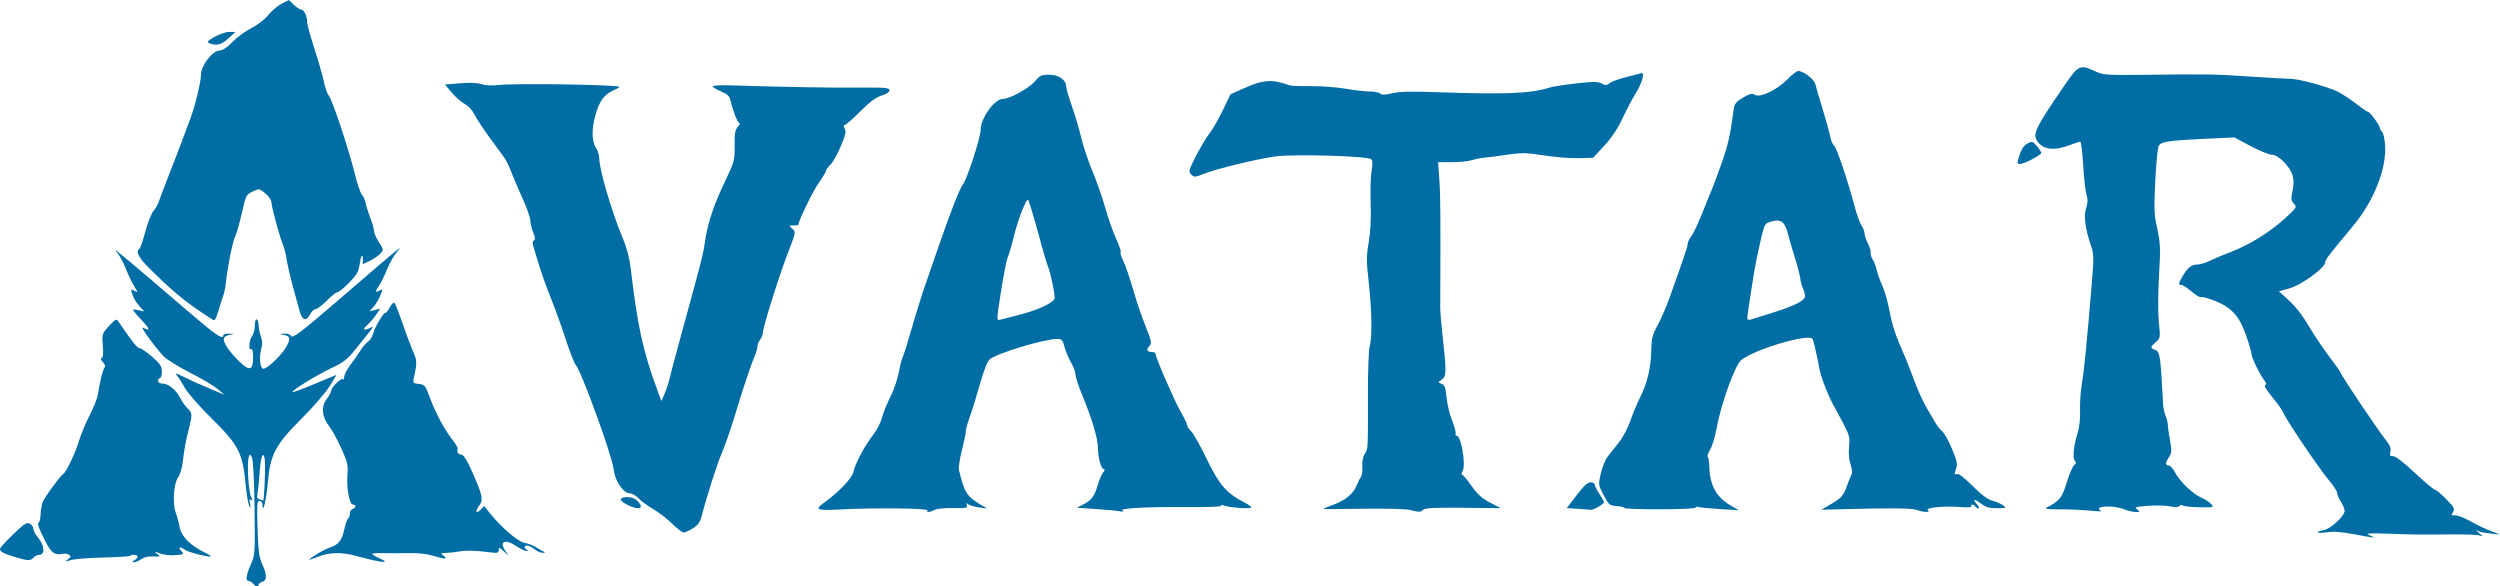 <?xml version="1.0" encoding="UTF-8" standalone="no"?>
<svg xmlns:dc="http://purl.org/dc/elements/1.1/" xmlns:cc="http://creativecommons.org/ns#" xmlns:rdf="http://www.w3.org/1999/02/22-rdf-syntax-ns#" xmlns:svg="http://www.w3.org/2000/svg" xmlns="http://www.w3.org/2000/svg" xmlns:sodipodi="http://sodipodi.sourceforge.net/DTD/sodipodi-0.dtd" xmlns:inkscape="http://www.inkscape.org/namespaces/inkscape" inkscape:version="1.0rc1 (09960d6, 2020-04-09)" sodipodi:docname="Avatar Logo (2016).svg" viewBox="0 0 1000 234.556" height="234.556" width="1000" id="svg44" version="1.1" style="cursor: default;">
  <defs id="defs48"/>
  <sodipodi:namedview inkscape:current-layer="g52" inkscape:window-maximized="0" inkscape:window-y="23" inkscape:window-x="0" inkscape:cy="107.1836" inkscape:cx="500.00525" inkscape:zoom="1.6369048" fit-margin-bottom="0" fit-margin-right="0" fit-margin-left="0" fit-margin-top="0" showgrid="false" id="namedview46" inkscape:window-height="712" inkscape:window-width="1380" inkscape:pageshadow="2" inkscape:pageopacity="0" guidetolerance="10" gridtolerance="10" objecttolerance="10" borderopacity="1" bordercolor="#666666" pagecolor="#ffffff" inkscape:document-rotation="0"/>
  <g transform="translate(284.88,57.978)" id="g52" inkscape:label="Image" inkscape:groupmode="layer">
    <path inkscape:connector-curvature="0" id="path56" d="m -183.652,175.484 c -0.51,-0.614 -1.342,-1.116 -1.85,-1.116 -1.256,0 -0.845,-2.612 1.089,-6.917 1.529,-3.404 1.591,-4.431 1.35,-22.33 -0.161,-11.902 -0.554,-19.282 -1.077,-20.186 -0.811,-1.402 -0.83,-1.402 -1.262,0 -0.743,2.415 -0.048,13.976 0.952,15.842 0.742,1.384 0.746,1.641 0.019,1.192 -0.695,-0.43 -0.804,-0.034 -0.436,1.585 0.388,1.704 0.326,1.887 -0.294,0.867 -0.432,-0.71 -1.087,-4.562 -1.455,-8.56 -1.171,-12.697 -2.797,-15.84 -13.771,-26.622 -4.584,-4.503 -9.281,-9.862 -10.44,-11.909 -1.158,-2.047 -2.635,-4.351 -3.282,-5.121 -0.939,-1.117 -0.36,-0.987 2.876,0.644 2.229,1.124 6.751,3.164 10.048,4.535 l 5.996,2.491 -2.605,-2.236 c -1.433,-1.23 -6.457,-4.205 -11.165,-6.611 -4.708,-2.407 -9.421,-5.324 -10.473,-6.482 -4.23,-4.658 -9.675,-12.235 -8.242,-11.467 2.808,1.503 2.937,0.804 0.367,-1.99 -5.234,-5.689 -5.199,-5.616 -2.383,-5.017 l 2.495,0.531 -1.946,-2.13 c -1.07,-1.171 -2.31,-3.221 -2.755,-4.556 -0.777,-2.33 -0.748,-2.393 0.758,-1.587 1.558,0.834 1.558,0.823 -0.082,-1.83 -0.907,-1.468 -2.467,-4.756 -3.467,-7.307 -1,-2.551 -2.737,-5.631 -3.862,-6.845 -1.966,-2.122 6.251,4.764 29.852,25.019 10.192,8.747 13.136,10.707 13.136,8.746 0,-0.409 1.089,-0.694 2.419,-0.633 2.314,0.107 2.329,0.125 0.328,0.426 -1.15,0.173 -2.271,0.784 -2.491,1.358 -0.545,1.42 1.943,5.247 5.971,9.184 4.276,4.18 5.683,3.828 5.683,-1.424 0,-2.336 -0.285,-3.613 -0.744,-3.329 -1.169,0.722 -0.88,-3.629 0.348,-5.254 0.601,-0.795 1.103,-2.721 1.116,-4.28 0.014,-1.696 0.323,-2.65 0.768,-2.375 0.409,0.253 0.744,1.338 0.744,2.41 0,1.073 0.396,3.046 0.881,4.385 0.598,1.655 0.658,3.222 0.186,4.891 -0.984,3.481 -0.499,8.038 0.856,8.038 1.669,0 7.698,-5.905 9.366,-9.173 1.594,-3.125 1.309,-3.909 -1.612,-4.433 -1.599,-0.287 -1.53,-0.348 0.496,-0.435 1.296,-0.056 2.485,0.282 2.641,0.75 0.505,1.515 3.428,-0.668 19.934,-14.891 24.19,-20.844 25.357,-21.805 22.66,-18.659 -1.253,1.461 -3.068,4.643 -4.035,7.071 -0.966,2.428 -2.37,5.304 -3.119,6.391 -1.746,2.534 -1.721,3.107 0.092,2.137 1.41,-0.755 1.419,-0.694 0.301,2.021 -0.634,1.539 -1.875,3.58 -2.756,4.534 l -1.603,1.735 2.179,-0.546 2.179,-0.546 -1.721,2.533 c -0.946,1.393 -2.597,3.285 -3.667,4.204 -2.043,1.754 -1.09,2.268 1.568,0.846 1.215,-0.65 1.044,-0.201 -0.778,2.047 -1.284,1.584 -3.858,4.795 -5.72,7.136 -2.739,3.444 -4.483,4.776 -9.133,6.977 -6.08,2.878 -16.182,9.097 -15.647,9.632 0.174,0.174 4.205,-1.306 8.957,-3.291 l 8.64,-3.608 -2.732,4.52 c -1.503,2.486 -6.507,8.28 -11.12,12.875 -10.502,10.461 -12.637,14.448 -13.589,25.384 -0.615,7.071 -2.055,13.261 -2.166,9.314 -0.028,-0.986 -0.515,-1.675 -1.185,-1.675 -0.984,0 -1.092,1.478 -0.799,10.979 0.277,8.994 0.615,11.584 1.865,14.328 1.958,4.295 1.98,6.465 0.071,7.071 -0.819,0.26 -1.489,0.785 -1.489,1.167 0,1.055 -1.194,0.83 -2.233,-0.422 z m 4.267,-34.425 c 0.465,-5.033 0.687,-13.843 0.388,-15.406 -0.668,-3.496 -1.542,-1.185 -2.028,5.361 -0.265,3.581 -0.651,7.403 -0.856,8.494 -0.279,1.484 -0.034,2.072 0.974,2.333 0.741,0.192 1.36,0.388 1.374,0.435 0.015,0.048 0.081,-0.5 0.147,-1.216 z m -78.331,24.695 c 1.277,-0.965 1.329,-1.224 0.372,-1.847 -0.612,-0.399 -1.773,-0.565 -2.579,-0.37 -2.993,0.724 -4.496,-0.381 -6.832,-5.024 -2.866,-5.697 -3.337,-7.072 -2.586,-7.537 0.324,-0.2 0.64,-1.687 0.704,-3.304 0.063,-1.617 0.434,-3.779 0.824,-4.805 0.742,-1.951 7.041,-10.559 8.293,-11.333 1.189,-0.735 4.939,-8.665 6.282,-13.285 0.689,-2.37 2.558,-6.861 4.153,-9.981 1.595,-3.119 3.09,-6.857 3.322,-8.305 0.842,-5.265 2.03,-10.096 2.688,-10.929 0.429,-0.543 0.194,-1.33 -0.649,-2.173 -0.833,-0.833 -1.013,-1.425 -0.486,-1.6 0.555,-0.185 0.709,-1.857 0.458,-4.978 -0.37,-4.614 -0.325,-4.757 2.468,-7.85 2.408,-2.665 2.966,-2.973 3.629,-2.001 5.735,8.408 7.66,10.836 8.611,10.863 0.621,0.017 2.882,1.565 5.024,3.439 3.275,2.865 3.895,3.813 3.895,5.955 0,1.401 -0.335,2.547 -0.744,2.547 -0.409,0 -0.744,0.502 -0.744,1.116 0,0.678 0.692,1.116 1.76,1.116 2.357,0 5.413,2.509 7.113,5.839 0.764,1.496 2.094,3.359 2.957,4.139 1.927,1.743 1.937,2.476 0.118,9.421 -0.797,3.045 -1.682,7.881 -1.967,10.747 -0.332,3.349 -1.056,5.979 -2.025,7.362 -1.811,2.584 -2.303,10.721 -0.865,14.3 0.51,1.27 1.164,3.706 1.452,5.414 0.63,3.729 4.161,7.418 9.692,10.126 2.047,1.002 3.319,1.834 2.828,1.849 -2.032,0.062 -8.887,-1.726 -10.251,-2.674 -2.131,-1.481 -3.065,-1.251 -1.58,0.39 1.234,1.363 1.156,1.42 -2.304,1.718 -1.98,0.17 -4.744,-0.138 -6.185,-0.69 -2.415,-0.924 -2.496,-0.911 -1.116,0.18 1.417,1.121 1.343,1.169 -1.539,1.003 -1.881,-0.109 -3.705,0.3 -4.818,1.079 -0.985,0.69 -2.302,1.244 -2.927,1.231 -0.917,-0.019 -0.885,-0.169 0.166,-0.781 0.716,-0.417 1.303,-1.077 1.303,-1.466 0,-0.766 -2.456,-0.981 -3.16,-0.277 -0.237,0.237 -5.066,0.531 -10.731,0.654 -5.665,0.123 -11.473,0.588 -12.905,1.034 -2.397,0.746 -2.486,0.721 -1.12,-0.311 z m 122.445,0.434 c -1.433,-0.31 -4.601,-1.109 -7.041,-1.775 -5.967,-1.629 -10.717,-1.524 -15.447,0.34 -2.164,0.853 -3.759,1.375 -3.544,1.159 1.352,-1.353 6.137,-4.15 8.349,-4.88 3.556,-1.174 4.831,-2.785 5.808,-7.344 0.457,-2.129 1.138,-4.061 1.514,-4.293 0.376,-0.233 0.684,-1.083 0.684,-1.891 0,-0.807 0.502,-1.661 1.116,-1.897 1.394,-0.535 1.466,-1.758 0.103,-1.758 -1.399,0 -2.626,-6.796 -2.165,-12.001 0.326,-3.682 0.033,-4.935 -2.44,-10.421 -1.546,-3.429 -3.721,-7.407 -4.834,-8.84 -2.979,-3.834 -3.371,-7.86 -1.061,-10.889 1.011,-1.325 1.838,-2.871 1.838,-3.436 0,-1.317 4.034,-5.211 4.704,-4.541 0.279,0.279 0.507,-0.169 0.507,-0.994 0,-0.826 1.089,-2.931 2.419,-4.679 1.33,-1.748 3.123,-4.327 3.982,-5.732 0.86,-1.405 2.245,-3.032 3.078,-3.616 0.833,-0.584 1.743,-1.968 2.021,-3.075 0.647,-2.577 4.069,-8.441 4.926,-8.441 0.36,0 1.194,-1.043 1.853,-2.318 0.664,-1.285 1.48,-2.031 1.828,-1.675 0.346,0.354 1.779,3.993 3.184,8.087 1.405,4.094 3.309,9.196 4.232,11.339 1.657,3.849 1.667,4.212 0.284,10.752 -0.384,1.816 -0.201,2.015 2.052,2.233 2.332,0.225 2.585,0.543 4.44,5.579 2.219,6.024 5.795,12.687 8.989,16.748 1.184,1.505 2.104,3.012 2.045,3.349 -0.266,1.532 0.153,2.475 1.101,2.475 1.381,0 2.681,2.131 5.924,9.707 3,7.008 3.249,8.663 1.628,10.806 -1.678,2.219 -1.359,3.525 0.425,1.74 l 1.565,-1.565 2.296,2.868 c 4.607,5.754 11.221,11.395 13.926,11.876 1.433,0.255 3.442,1.012 4.466,1.682 1.023,0.67 2.363,1.447 2.977,1.725 0.89,0.403 0.838,0.517 -0.255,0.558 -0.754,0.029 -2.223,-0.618 -3.264,-1.436 -1.988,-1.564 -3.925,-1.962 -3.925,-0.806 0,0.375 0.419,0.851 0.93,1.058 0.63,0.254 0.565,0.394 -0.199,0.434 -0.621,0.032 -2.362,-0.779 -3.868,-1.802 -4.715,-3.204 -7.272,-2.147 -4.552,1.881 l 1.243,1.84 -1.987,-1.804 c -1.754,-1.593 -1.987,-1.646 -1.987,-0.452 0,1.227 -0.432,1.296 -4.652,0.751 -5.069,-0.655 -8.828,-0.69 -11.723,-0.109 -1.023,0.206 -3.033,0.412 -4.466,0.459 -2.456,0.081 -2.522,0.148 -1.16,1.179 1.913,1.447 0.42,1.422 -4.422,-0.072 -2.271,-0.701 -6.042,-1.097 -9.676,-1.015 -3.275,0.073 -7.881,0.079 -10.234,0.012 -2.354,-0.067 -4.28,0.075 -4.28,0.315 0,0.24 1.424,1.083 3.163,1.873 3.221,1.462 2.272,1.749 -2.419,0.733 z m -143.655,-1.372 c -4.677,-1.419 -5.955,-2.115 -5.955,-3.243 0,-0.438 2.388,-3.074 5.307,-5.857 4.616,-4.401 5.488,-4.947 6.699,-4.191 0.766,0.478 1.392,1.433 1.392,2.122 0,0.689 0.806,2.21 1.791,3.381 2.628,3.123 2.92,6.917 0.533,6.917 -0.769,0 -1.814,0.502 -2.324,1.116 -1.139,1.372 -2.227,1.336 -7.443,-0.247 z m 935.616,-9.104 c -5.018,-0.956 -8.198,-1.179 -10.95,-0.768 -4.116,0.615 -4.84,-0.159 -0.888,-0.95 2.729,-0.546 8.119,-5.622 8.112,-7.639 0,-0.765 -0.67,-2.395 -1.484,-3.623 -0.813,-1.228 -1.481,-2.792 -1.484,-3.475 0,-0.683 -1.461,-2.947 -3.24,-5.032 -3.751,-4.394 -17.286,-24.423 -18.291,-27.066 -0.375,-0.985 -2.375,-3.826 -4.444,-6.313 -2.318,-2.785 -3.413,-4.645 -2.852,-4.841 0.674,-0.236 0.609,-0.686 -0.25,-1.73 -1.696,-2.06 -5.163,-9.162 -5.175,-10.598 -0.007,-0.679 -0.988,-4.044 -2.183,-7.479 -2.693,-7.737 -5.771,-11.148 -12.488,-13.837 -2.62,-1.049 -5.082,-1.71 -5.471,-1.469 -0.389,0.241 -2.103,-0.757 -3.809,-2.218 -1.706,-1.46 -3.544,-2.655 -4.084,-2.655 -1.342,0 -1.237,-0.68 0.574,-3.722 1.984,-3.333 3.467,-4.466 5.843,-4.464 1.048,0.002 3.244,-0.664 4.882,-1.478 1.638,-0.814 5.322,-2.365 8.188,-3.447 7.434,-2.806 15.643,-7.847 21.627,-13.28 5.041,-4.577 5.136,-4.73 3.841,-6.171 -1.145,-1.274 -1.22,-1.961 -0.541,-4.99 0.531,-2.369 0.547,-4.382 0.05,-6.184 -0.999,-3.619 -5.707,-8.366 -8.296,-8.366 -1.099,0 -4.925,-1.557 -8.504,-3.461 l -6.506,-3.461 -10.139,0.468 c -16.846,0.778 -19.46,1.19 -20.22,3.188 -0.36,0.946 -0.942,7.176 -1.294,13.844 -0.499,9.461 -0.414,13.186 0.389,16.962 1.764,8.293 1.801,9.005 1.099,21.213 -0.396,6.889 -0.412,14.576 -0.039,18.236 0.632,6.199 0.608,6.36 -1.228,7.966 -2.308,2.02 -2.32,2.322 -0.129,3.155 1.8,0.685 2.043,2.406 3.05,21.63 0.075,1.433 0.534,3.548 1.02,4.7 0.486,1.152 0.884,2.789 0.884,3.636 0,0.847 0.389,3.649 0.864,6.227 0.75,4.072 0.701,4.934 -0.372,6.572 -1.528,2.332 -1.571,3.427 -0.134,3.427 0.606,0 1.75,1.256 2.544,2.791 1.859,3.597 7.166,8.687 10.497,10.066 1.433,0.593 3.18,1.725 3.883,2.516 1.251,1.406 1.156,1.435 -4.521,1.344 -3.19,-0.051 -6.23,-0.359 -6.757,-0.685 -0.527,-0.326 -1.173,-0.244 -1.436,0.181 -0.314,0.509 -1.622,0.55 -3.824,0.121 -1.841,-0.359 -5.826,-0.446 -8.857,-0.193 -4.861,0.406 -5.348,0.578 -4.138,1.463 1.275,0.932 1.228,1.004 -0.655,1.004 -1.115,0 -3.229,-0.502 -4.699,-1.116 -4.395,-1.836 -12.955,-1.182 -9.003,0.688 0.512,0.242 -1.582,0.189 -4.652,-0.119 -3.07,-0.308 -8.519,-0.545 -12.109,-0.527 -4.413,0.022 -6.1,-0.19 -5.21,-0.653 5.392,-2.806 6.168,-3.774 8.161,-10.182 1.082,-3.48 2.432,-6.605 2.999,-6.945 0.777,-0.466 0.825,-0.867 0.193,-1.628 -0.967,-1.165 -0.404,-6.445 1.215,-11.401 0.617,-1.888 0.99,-5.595 0.899,-8.932 -0.086,-3.138 0.238,-7.882 0.72,-10.543 0.837,-4.623 1.997,-16.357 3.999,-40.454 0.815,-9.803 0.783,-11.444 -0.282,-14.514 -2.359,-6.803 -3.06,-12.011 -2.034,-15.12 0.705,-2.137 0.74,-3.552 0.139,-5.645 -0.441,-1.536 -1.034,-6.896 -1.317,-11.911 -0.284,-5.015 -0.801,-9.118 -1.15,-9.118 -0.349,0 -2.528,0.709 -4.843,1.575 -5.425,2.03 -9.685,1.589 -11.937,-1.236 -2.577,-3.232 -1.647,-5.224 11.118,-23.806 4.898,-7.129 5.771,-7.48 11.671,-4.689 3.144,1.488 4.352,1.573 19.725,1.4 26.202,-0.295 27.593,-0.272 42.054,0.69 7.574,0.504 14.942,0.918 16.375,0.921 3.317,0.005 14.923,3.178 18.91,5.169 1.676,0.837 4.946,2.995 7.265,4.794 2.319,1.799 4.497,3.279 4.838,3.288 0.725,0.019 4.715,5.491 4.715,6.467 0,0.364 0.39,1.053 0.867,1.53 0.477,0.477 1.002,2.858 1.168,5.291 0.645,9.478 -4.522,22.421 -12.994,32.546 -9.516,11.373 -10.972,13.278 -10.985,14.379 -0.025,2.104 -9.387,8.936 -14.085,10.279 l -4.396,1.257 3.31,3.009 c 3.719,3.381 5.767,6.059 9.944,13.004 1.583,2.632 4.827,7.371 7.209,10.533 2.382,3.162 4.331,5.957 4.331,6.212 0,0.723 14.785,22.75 17.667,26.322 1.96,2.428 2.466,3.631 2.117,5.024 -0.38,1.513 -0.186,1.832 1.111,1.832 0.953,0 4.378,2.635 8.708,6.699 3.926,3.684 7.508,6.699 7.962,6.699 0.453,0 2.479,1.681 4.502,3.735 3.256,3.306 3.573,3.903 2.762,5.202 -0.818,1.309 -0.731,1.452 0.804,1.325 0.946,-0.078 3.71,0.983 6.142,2.358 2.431,1.375 6.096,3.133 8.143,3.907 l 3.722,1.407 -3.349,-0.325 c -1.842,-0.179 -4.019,-0.557 -4.838,-0.84 l -1.489,-0.515 1.489,1.254 c 1.48,1.247 1.479,1.251 -0.098,0.783 -0.872,-0.259 -5.897,-0.434 -11.165,-0.389 -13.409,0.115 -13.635,0.113 -24.797,-0.265 -8.65,-0.293 -9.71,-0.208 -7.815,0.628 2.789,1.23 2.231,1.191 -6.367,-0.447 z m -672.62,-4.132 c -1.889,-1.889 -5.313,-4.537 -7.61,-5.886 -2.297,-1.349 -4.988,-3.321 -5.981,-4.382 -0.992,-1.061 -2.5,-1.935 -3.349,-1.942 -2.698,-0.023 -6.085,-5.008 -6.567,-9.663 -0.544,-5.255 -12.864,-39.163 -15.177,-41.771 -0.588,-0.663 -2.355,-5.185 -3.925,-10.048 -1.571,-4.863 -4.272,-12.36 -6.002,-16.658 -1.73,-4.298 -3.784,-9.993 -4.564,-12.654 -0.78,-2.661 -1.787,-5.968 -2.239,-7.349 -0.606,-1.853 -0.601,-2.647 0.021,-3.032 0.611,-0.378 0.531,-1.266 -0.291,-3.234 -0.623,-1.492 -1.133,-3.624 -1.133,-4.737 0,-1.113 -1.463,-5.227 -3.25,-9.142 -1.788,-3.915 -3.817,-8.69 -4.511,-10.611 -0.694,-1.921 -1.994,-4.493 -2.891,-5.717 -0.896,-1.224 -3.549,-4.844 -5.896,-8.045 -2.346,-3.201 -4.933,-7.162 -5.747,-8.803 -0.861,-1.734 -2.536,-3.551 -3.999,-4.339 -1.385,-0.746 -3.718,-2.792 -5.186,-4.548 l -2.668,-3.192 6.101,-0.495 c 3.944,-0.32 6.97,-0.192 8.559,0.362 1.524,0.531 4.067,0.661 6.693,0.342 6.329,-0.769 47.522,-0.166 48.397,0.709 0.158,0.158 -0.838,0.765 -2.213,1.351 -3.718,1.583 -5.633,4.096 -7.211,9.462 -1.716,5.836 -1.694,10.896 0.059,13.572 0.716,1.093 1.308,2.921 1.314,4.061 0.025,4.639 4.988,21.606 9.321,31.863 1.668,3.949 2.774,8.108 3.266,12.281 2.675,22.719 4.824,32.69 10.252,47.582 l 2.021,5.545 1.298,-2.976 c 0.714,-1.637 1.679,-4.634 2.146,-6.661 0.467,-2.027 1.967,-7.705 3.334,-12.618 1.367,-4.913 3.148,-11.444 3.958,-14.514 0.81,-3.07 2.511,-9.324 3.78,-13.896 1.269,-4.573 2.509,-9.932 2.754,-11.909 C -2.143,32.451 0.28,24.807 4.597,15.714 8.955,6.535 9.051,6.196 8.974,0.286 8.911,-4.577 9.159,-6.048 10.244,-7.246 c 0.741,-0.819 1.027,-1.49 0.635,-1.49 -0.7,0 -2.674,-5.056 -3.573,-9.154 -0.346,-1.577 -1.266,-2.43 -3.783,-3.509 -1.829,-0.784 -3.326,-1.701 -3.326,-2.038 0,-0.337 3.266,-0.511 7.257,-0.388 20.881,0.647 40.561,0.992 51.358,0.9 10.509,-0.09 12.095,0.049 12.095,1.059 0,0.72 -1.19,1.518 -3.128,2.099 -2.223,0.666 -4.697,2.506 -8.548,6.357 -2.981,2.981 -5.771,5.419 -6.202,5.419 -0.545,0 -0.543,0.447 0.007,1.473 0.624,1.167 0.281,2.658 -1.649,7.165 -1.34,3.13 -3.185,6.403 -4.099,7.273 -0.914,0.87 -1.668,1.901 -1.675,2.293 -0.007,0.392 -1.394,2.681 -3.082,5.087 -2.335,3.329 -8.096,15.204 -8.096,16.688 0,0.118 -0.874,0.214 -1.943,0.214 -1.922,0 -1.927,0.014 -0.455,1.303 1.479,1.294 1.467,1.359 -1.818,9.862 -3.566,9.231 -9.912,29.47 -9.95,31.734 -0.014,0.764 -0.515,2.038 -1.116,2.833 -0.601,0.795 -1.093,2.039 -1.093,2.766 0,0.727 -0.478,2.421 -1.061,3.765 -0.584,1.344 -1.561,3.952 -2.172,5.794 -0.611,1.842 -1.618,4.857 -2.238,6.699 -0.62,1.842 -2.347,7.369 -3.838,12.281 -1.491,4.913 -3.659,11.109 -4.817,13.77 -1.885,4.329 -6.169,17.718 -8.217,25.679 -0.556,2.16 -1.491,3.437 -3.406,4.652 -1.452,0.921 -3.128,1.675 -3.724,1.675 -0.596,0 -2.63,-1.545 -4.518,-3.434 z m 102.032,-5.396 c 0.541,-0.876 -21.155,-1.118 -34.804,-0.389 -9.675,0.517 -10.543,0.131 -6.374,-2.836 5.625,-4.003 11.001,-9.636 11.53,-12.081 0.736,-3.402 4.517,-10.564 7.709,-14.602 1.547,-1.957 3.204,-5.112 3.682,-7.013 0.479,-1.9 2.008,-5.698 3.398,-8.44 1.39,-2.741 2.917,-7.153 3.392,-9.803 0.475,-2.65 1.185,-5.419 1.577,-6.152 0.392,-0.733 2.02,-5.934 3.616,-11.557 1.596,-5.623 4.136,-13.74 5.643,-18.039 1.507,-4.298 4.005,-11.5 5.552,-16.003 4.15,-12.084 8.119,-22.152 9.237,-23.434 1.575,-1.804 7.118,-18.818 7.118,-21.847 0,-4.665 5.536,-12.403 8.876,-12.406 2.806,-0.002 10.521,-4.273 12.95,-7.169 1.843,-2.198 2.535,-2.505 5.639,-2.505 3.855,0 6.761,2.091 6.789,4.886 0.007,0.792 1.029,4.288 2.269,7.767 1.24,3.48 2.928,9.174 3.752,12.654 0.824,3.48 2.818,9.437 4.431,13.239 1.614,3.802 3.9,10.333 5.081,14.514 1.181,4.181 3.163,9.834 4.404,12.562 1.242,2.728 2.063,5.154 1.826,5.392 -0.238,0.238 0.103,1.522 0.756,2.855 1.255,2.561 2.604,6.53 5.126,15.077 0.845,2.866 2.701,8.166 4.122,11.78 2.379,6.045 2.491,6.674 1.403,7.876 -1.316,1.455 -0.883,2.302 1.178,2.302 0.751,0 1.365,0.34 1.365,0.756 0,1.47 7.635,19.027 10.127,23.288 1.39,2.376 2.527,4.752 2.527,5.281 0,0.529 0.706,1.599 1.568,2.379 0.863,0.78 3.669,5.772 6.237,11.094 5.019,10.403 7.93,13.739 15.277,17.503 1.892,0.969 2.909,1.86 2.344,2.052 -1.363,0.463 -9.091,-0.227 -10.847,-0.969 -0.841,-0.355 -1.25,-0.32 -0.999,0.087 0.256,0.414 -4.965,0.643 -13.09,0.574 -16.742,-0.143 -27.755,0.44 -26.403,1.396 0.67,0.474 0.392,0.569 -0.882,0.3 -1.023,-0.216 -5.343,-0.629 -9.599,-0.918 l -7.738,-0.526 2.706,-1.388 c 3.165,-1.624 4.476,-3.458 5.764,-8.06 0.515,-1.842 1.434,-3.936 2.04,-4.652 0.665,-0.785 0.776,-1.303 0.279,-1.303 -1.077,0 -2.374,-4.747 -2.379,-8.707 -0.005,-3.575 -2.497,-11.882 -6.312,-21.037 -1.443,-3.464 -2.624,-7.089 -2.624,-8.055 0,-0.966 -0.81,-3.156 -1.8,-4.866 -0.99,-1.71 -2.175,-4.533 -2.634,-6.273 -0.739,-2.803 -1.08,-3.163 -2.992,-3.163 -5.113,0 -23.891,5.665 -26.9,8.115 -0.93,0.757 -2.376,4.435 -3.982,10.121 -1.387,4.913 -3.205,10.774 -4.04,13.026 -0.835,2.252 -1.53,4.784 -1.543,5.627 -0.014,0.843 -0.727,4.311 -1.585,7.705 -0.858,3.395 -1.389,6.892 -1.178,7.771 2.203,9.197 3.161,10.698 9.001,14.103 l 2.298,1.34 -3.313,-0.442 c -1.822,-0.243 -3.755,-0.81 -4.297,-1.259 -0.764,-0.634 -0.879,-0.543 -0.515,0.406 0.413,1.077 -0.235,1.21 -5.409,1.112 -3.233,-0.061 -6.596,0.273 -7.475,0.743 -1.883,1.008 -3.437,1.123 -2.874,0.213 z M 122.936,67.921 c 6.867,-1.724 13.307,-4.654 13.958,-6.35 0.415,-1.081 -1.512,-10.526 -2.727,-13.367 -0.35,-0.819 -1.315,-4.001 -2.145,-7.071 -2.967,-10.984 -5.275,-18.84 -5.643,-19.207 -0.697,-0.697 -4.189,8.236 -5.688,14.55 -0.82,3.453 -1.967,7.338 -2.548,8.632 -0.837,1.864 -4.066,21.256 -4.066,24.42 0,0.404 0.586,0.561 1.303,0.349 0.716,-0.212 4.117,-1.092 7.556,-1.956 z M 278.946,145.974 c -1.638,-0.387 -10.095,-0.594 -18.794,-0.459 -8.699,0.135 -15.817,0.175 -15.817,0.088 0,-0.086 1.926,-0.874 4.28,-1.751 4.854,-1.808 7.842,-4.318 9.189,-7.719 0.508,-1.282 1.268,-2.78 1.688,-3.328 0.421,-0.548 0.676,-2.449 0.567,-4.225 -0.121,-1.973 0.252,-3.917 0.96,-4.997 1.333,-2.035 1.306,-1.529 1.268,-23.754 -0.016,-9.269 0.305,-17.978 0.714,-19.352 1.045,-3.515 0.878,-14.209 -0.398,-25.563 -0.953,-8.475 -0.952,-10.447 7.4e-4,-16.003 0.715,-4.165 0.983,-9.527 0.782,-15.641 -0.168,-5.117 -5.3e-4,-10.944 0.372,-12.948 0.445,-2.393 0.415,-3.96 -0.087,-4.566 -1.103,-1.328 -31.278,-2.21 -38.687,-1.13 -7.587,1.106 -23.306,4.939 -28.15,6.864 -3.705,1.473 -4.04,1.494 -5.208,0.326 -1.168,-1.168 -1.043,-1.649 1.952,-7.497 1.76,-3.437 4.172,-7.472 5.359,-8.966 1.188,-1.494 3.564,-5.622 5.28,-9.171 l 3.121,-6.454 5.287,-2.364 c 7.861,-3.515 11.293,-3.742 18.313,-1.214 0.614,0.221 4.51,0.372 8.657,0.335 4.147,-0.037 10.344,0.426 13.77,1.029 3.426,0.603 7.753,1.097 9.616,1.097 1.863,5.59e-4 3.762,0.376 4.22,0.834 0.614,0.614 1.866,0.585 4.771,-0.112 2.88,-0.691 7.646,-0.811 17.738,-0.449 27.373,0.984 37.732,0.569 45.134,-1.806 1.268,-0.407 6.079,-1.165 10.691,-1.685 6.891,-0.777 8.722,-0.771 10.274,0.034 1.585,0.822 2.079,0.808 3.079,-0.088 0.655,-0.587 3.368,-1.616 6.029,-2.286 2.661,-0.67 5.474,-1.407 6.251,-1.637 1.248,-0.369 1.355,-0.132 0.922,2.034 -0.27,1.348 -1.463,3.983 -2.652,5.854 -1.189,1.871 -3.55,6.342 -5.248,9.936 -2.095,4.436 -4.491,8.037 -7.462,11.212 l -4.376,4.678 -5.813,0.154 c -3.197,0.085 -9.445,-0.412 -13.885,-1.104 -7.027,-1.095 -8.906,-1.133 -14.514,-0.295 -3.543,0.53 -7.615,1.058 -9.048,1.174 -1.433,0.116 -3.775,0.576 -5.205,1.024 -1.43,0.447 -5.058,0.813 -8.061,0.813 h -5.461 l 0.518,7.308 c 0.433,6.106 0.495,15.606 0.333,50.749 -0.007,1.433 0.338,5.787 0.766,9.676 1.779,16.168 1.773,17.89 -0.067,19.179 -1.639,1.148 -1.642,1.179 -0.171,1.723 1.217,0.45 1.594,1.491 2.01,5.545 0.281,2.745 1.279,6.879 2.217,9.187 0.938,2.308 1.567,4.613 1.397,5.122 -0.17,0.509 0.028,0.925 0.44,0.925 1.774,0 3.734,11.56 2.387,14.077 -0.457,0.854 -0.551,1.554 -0.207,1.554 0.343,0 2.042,2.01 3.775,4.468 2.376,3.369 4.196,5.009 7.404,6.671 l 4.253,2.204 -15.034,-0.158 c -11.212,-0.118 -15.271,0.078 -15.966,0.772 -1.052,1.051 -1.337,1.055 -5.472,0.076 z m 202.828,0.009 c -1.768,-0.713 -10.882,-0.802 -29.666,-0.29 l -8.453,0.23 3.243,-1.891 c 4.771,-2.782 5.546,-3.62 6.922,-7.475 0.686,-1.925 1.539,-4.042 1.894,-4.705 0.398,-0.743 0.257,-2.314 -0.367,-4.094 -0.638,-1.819 -0.86,-4.414 -0.601,-7.009 0.371,-3.707 0.142,-4.641 -2.287,-9.304 -1.485,-2.851 -3.006,-5.686 -3.38,-6.3 -2.058,-3.377 -5.376,-11.606 -6.061,-15.035 -1.855,-9.281 -2.419,-11.688 -2.937,-12.526 -1.418,-2.294 -23.225,4.188 -28.463,8.46 -2.495,2.035 -8.183,17.77 -9.848,27.244 -0.591,3.364 -1.752,7.211 -2.579,8.549 -0.827,1.338 -1.269,2.667 -0.983,2.953 0.286,0.286 0.564,1.929 0.617,3.65 0.247,8.03 2.869,12.618 9.263,16.208 l 2.605,1.462 -7.443,-0.443 c -4.094,-0.244 -8.071,-0.621 -8.839,-0.838 -0.768,-0.217 -1.22,-0.107 -1.005,0.244 0.215,0.351 -6.107,0.653 -14.049,0.671 -7.942,0.018 -14.44,-0.214 -14.44,-0.515 0,-0.302 -1.389,-0.651 -3.087,-0.777 -2.917,-0.216 -3.206,-0.457 -5.255,-4.379 -2.146,-4.107 -2.158,-4.196 -1.123,-8.674 0.575,-2.488 1.782,-5.477 2.682,-6.643 0.9,-1.165 2.96,-3.785 4.577,-5.82 1.617,-2.036 3.666,-5.882 4.553,-8.548 0.887,-2.666 2.705,-7.029 4.039,-9.697 2.809,-5.614 4.185,-11.624 4.349,-18.992 0.097,-4.357 0.517,-5.942 2.56,-9.676 1.344,-2.456 3.46,-7.313 4.702,-10.793 6.109,-17.114 7.268,-20.56 7.288,-21.671 0.012,-0.661 0.672,-2.029 1.467,-3.039 0.794,-1.01 2.823,-5.326 4.509,-9.591 1.685,-4.265 3.375,-8.424 3.754,-9.243 0.38,-0.819 2.055,-5.339 3.722,-10.045 2.693,-7.6 3.512,-11.2 4.955,-21.79 0.324,-2.375 0.899,-3.109 3.742,-4.775 2.748,-1.61 3.611,-1.811 4.744,-1.104 2.045,1.277 8.894,-1.987 12.97,-6.18 1.801,-1.853 3.767,-3.37 4.368,-3.37 2.032,0 6.385,3.33 6.81,5.21 0.232,1.023 1.553,5.545 2.936,10.048 1.383,4.503 2.74,9.432 3.015,10.952 0.275,1.521 0.962,3.149 1.528,3.618 1.088,0.903 5.217,13.061 8.122,23.914 0.956,3.572 2.268,7.25 2.915,8.175 0.647,0.924 1.177,2.289 1.177,3.033 0,0.744 0.623,2.595 1.385,4.114 0.762,1.519 1.243,3.16 1.07,3.647 -0.174,0.487 0.175,1.659 0.775,2.605 0.6,0.946 1.325,2.843 1.611,4.215 0.287,1.372 1.322,4.243 2.3,6.38 0.978,2.137 2.3,6.876 2.936,10.531 0.701,4.028 2.277,9.137 4.001,12.972 1.564,3.48 4.078,9.693 5.586,13.808 1.508,4.114 3.814,9.253 5.124,11.419 1.31,2.166 2.922,4.905 3.582,6.087 0.66,1.182 1.896,2.742 2.745,3.467 0.849,0.725 2.609,3.896 3.91,7.047 2.051,4.967 2.257,6.041 1.548,8.076 -0.7,2.008 -0.654,2.284 0.321,1.91 0.753,-0.289 2.892,1.315 6.31,4.734 3.541,3.541 6.059,5.41 7.989,5.93 1.55,0.417 3.478,1.258 4.284,1.867 1.358,1.027 1.175,1.11 -2.492,1.132 -3.145,0.019 -4.482,-0.376 -6.513,-1.925 -2.686,-2.049 -3.416,-1.724 -1.324,0.588 0.677,0.749 0.865,1.361 0.416,1.361 -0.449,0 -1.023,-0.335 -1.276,-0.744 -0.253,-0.409 -0.795,-0.744 -1.204,-0.744 -0.409,0 -0.549,0.316 -0.31,0.703 0.266,0.43 -1.554,0.536 -4.688,0.273 -6.152,-0.516 -14.275,0.324 -12.711,1.314 1.49,0.943 -2.114,0.818 -4.533,-0.157 z m -58.806,-78.488 c 10.057,-3.147 14.146,-5.175 14.146,-7.017 0,-0.868 -0.351,-2.235 -0.781,-3.038 -0.429,-0.802 -0.932,-2.637 -1.116,-4.078 -0.184,-1.44 -1.159,-5.2 -2.165,-8.354 -1.006,-3.155 -2.213,-7.306 -2.682,-9.225 -1.216,-4.979 -2.88,-6.289 -6.577,-5.181 -3.165,0.948 -2.769,-0.035 -6.052,14.997 -0.806,3.691 -3.681,22.124 -3.693,23.682 -0.005,0.589 0.512,0.823 1.295,0.586 0.716,-0.217 4.148,-1.285 7.625,-2.373 z m -76.856,78.038 -4.288,-0.269 3.916,-5.132 c 2.742,-3.593 4.419,-5.144 5.591,-5.173 0.921,-0.023 1.675,0.384 1.675,0.903 0,0.519 0.837,2.176 1.861,3.682 1.023,1.506 1.859,3.007 1.856,3.336 -0.007,0.799 -4.352,3.24 -5.452,3.062 -0.479,-0.077 -2.8,-0.262 -5.158,-0.41 z m -380.366,-1.746 c -3.234,-1.707 -3.027,-2.914 0.497,-2.914 1.582,0 2.999,0.604 4.057,1.73 2.807,2.988 0.165,3.674 -4.554,1.184 z M -205.629,66.05 c -6.62,-4.588 -11.46,-8.708 -19.047,-16.218 -4.746,-4.698 -6.118,-7.252 -4.45,-8.283 0.371,-0.229 1.44,-3.314 2.375,-6.855 0.935,-3.541 2.421,-7.309 3.301,-8.373 0.88,-1.064 1.787,-2.605 2.016,-3.423 0.229,-0.819 2.001,-5.508 3.938,-10.421 3.134,-7.949 4.675,-12 8.82,-23.18 1.952,-5.265 4.183,-14.558 4.183,-17.423 0,-3.596 4.652,-9.625 7.443,-9.648 1.22,-0.01 2.984,-1.178 5.121,-3.39 1.793,-1.856 5.206,-4.358 7.585,-5.558 2.492,-1.258 5.369,-3.484 6.789,-5.251 1.355,-1.687 3.758,-3.728 5.339,-4.536 l 2.876,-1.468 2.003,1.919 c 1.102,1.055 2.392,1.919 2.867,1.919 1.16,0 2.405,2.45 2.405,4.735 0,1.02 1.312,5.88 2.915,10.798 1.604,4.918 3.313,10.888 3.799,13.266 0.486,2.378 1.358,4.86 1.939,5.517 1.38,1.56 7.762,20.657 10.338,30.933 1.112,4.437 2.442,8.407 2.955,8.822 0.513,0.415 1.186,1.922 1.495,3.349 0.309,1.427 1.191,4.198 1.958,6.158 0.768,1.96 1.396,4.228 1.396,5.04 0,0.812 0.885,2.814 1.967,4.449 1.933,2.921 1.943,2.998 0.567,4.518 -0.77,0.85 -2.66,2.155 -4.2,2.899 l -2.8,1.353 v -1.917 c 0,-2.45 -0.748,-1.744 -1.105,1.042 -0.15,1.17 -0.595,2.971 -0.989,4.002 -0.759,1.985 -7.036,8.174 -8.291,8.174 -0.408,0 -2.249,1.507 -4.091,3.349 -1.842,1.842 -3.852,3.349 -4.466,3.349 -0.614,0 -1.631,0.993 -2.258,2.207 -1.456,2.816 -3.101,2.271 -4.087,-1.354 -0.406,-1.493 -1.605,-5.896 -2.664,-9.785 -1.059,-3.889 -2.182,-8.746 -2.496,-10.793 -0.314,-2.047 -0.927,-4.559 -1.363,-5.582 -1.314,-3.081 -4.658,-15.273 -4.716,-17.191 -0.032,-1.069 -1.031,-2.6 -2.482,-3.803 -2.405,-1.994 -2.455,-2.001 -5.091,-0.744 -2.561,1.22 -2.722,1.538 -4.246,8.34 -0.871,3.889 -2.11,8.243 -2.753,9.676 -1.122,2.501 -2.935,11.573 -3.718,18.608 -0.205,1.842 -0.641,4.019 -0.97,4.838 -0.328,0.819 -1.158,3.415 -1.844,5.769 -0.686,2.354 -1.49,4.28 -1.787,4.28 -0.297,0 -3.211,-1.851 -6.475,-4.113 z M 522.339,5.964 c 1.132,-4.015 2.079,-5.634 3.851,-6.582 1.745,-0.934 2.029,-0.853 3.672,1.058 0.98,1.139 1.781,2.381 1.781,2.761 0,0.849 -6.942,4.437 -8.585,4.437 -0.879,0 -1.068,-0.439 -0.719,-1.675 z M -201.07,-40.657 c -1.211,-0.475 -0.922,-0.844 1.993,-2.553 1.875,-1.099 4.521,-1.996 5.881,-1.994 l 2.473,0.004 -2.833,2.602 c -2.78,2.553 -4.695,3.048 -7.515,1.942 z" style="fill:#006da5;fill-opacity:1;stroke-width:0.744"/>
  </g>
</svg>